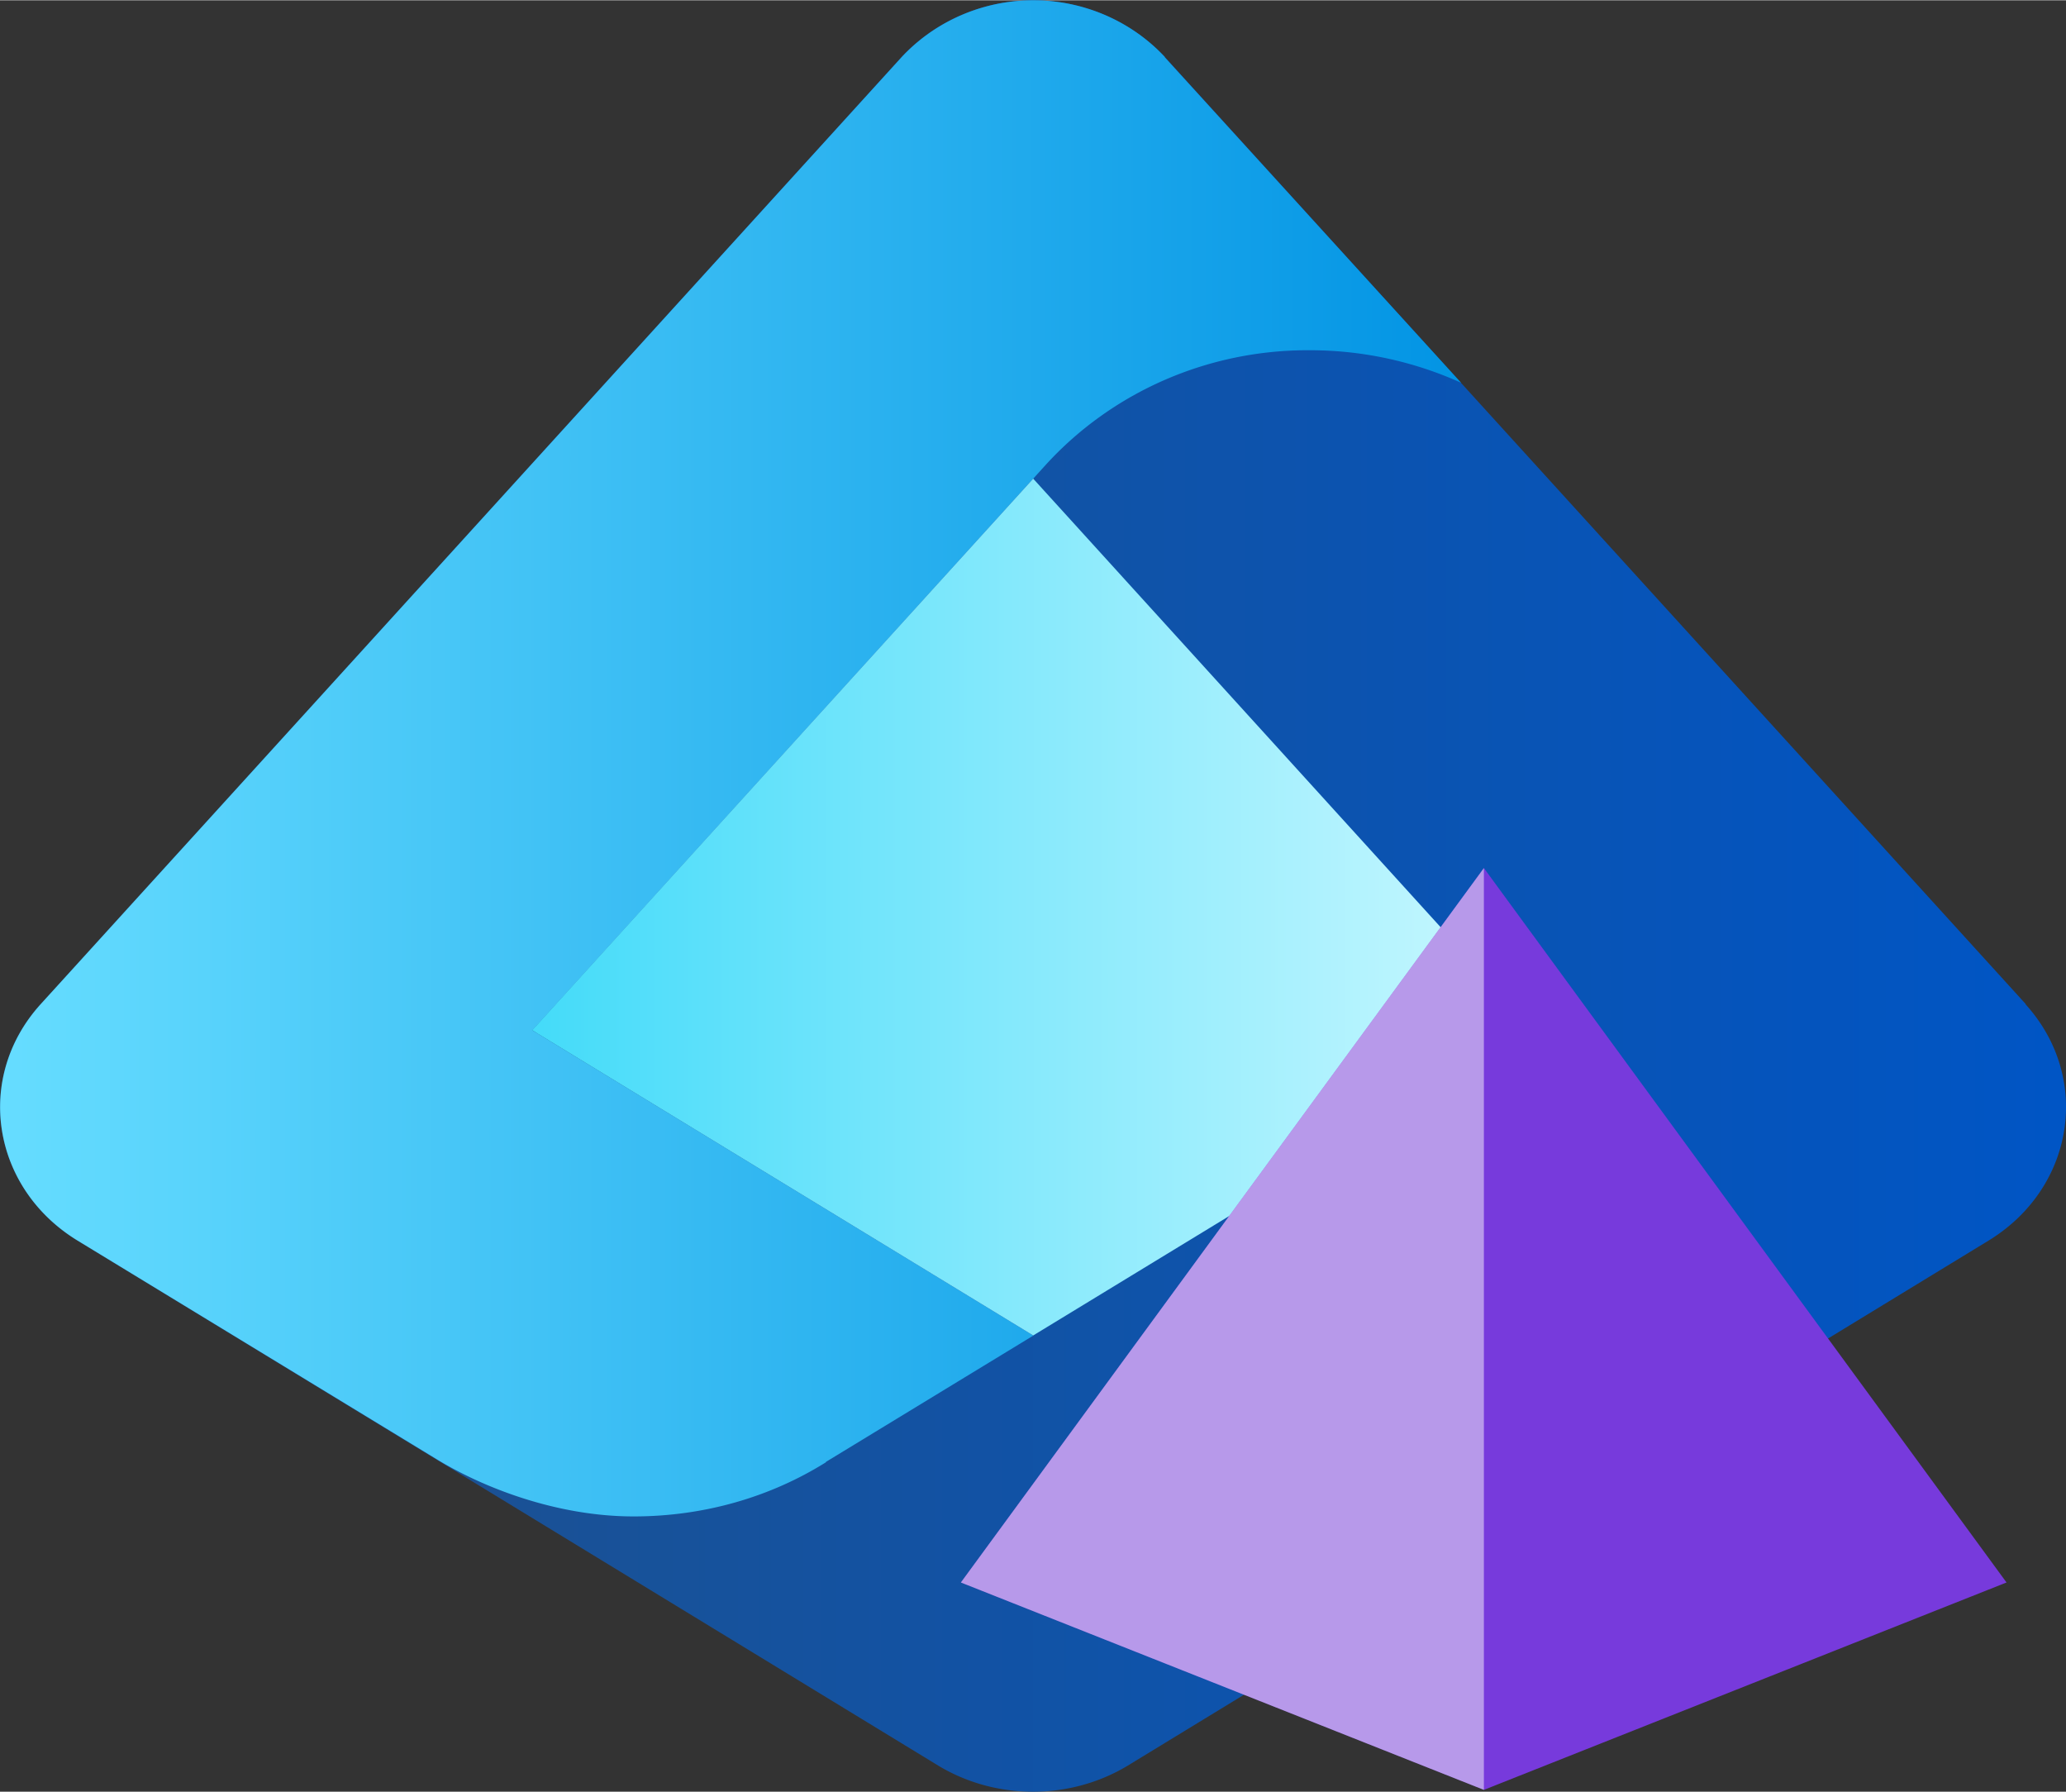 <?xml version="1.0" encoding="UTF-8" standalone="no"?>
<!-- Generated by Microsoft Visio, SVG Export Entra Domain Service.svg Page-1 -->

<svg
   xmlns:dc="http://purl.org/dc/elements/1.1/"
   xmlns:cc="http://creativecommons.org/ns#"
   xmlns:rdf="http://www.w3.org/1999/02/22-rdf-syntax-ns#"
   xmlns:svg="http://www.w3.org/2000/svg"
   xmlns="http://www.w3.org/2000/svg"
   xmlns:sodipodi="http://sodipodi.sourceforge.net/DTD/sodipodi-0.dtd"
   xmlns:inkscape="http://www.inkscape.org/namespaces/inkscape"
   width="0.768in"
   height="0.666in"
   viewBox="0 0 55.303 47.943"
   xml:space="preserve"
   class="st6"
   version="1.1"
   id="svg55"
   sodipodi:docname="Entra Domain Service.svg"
   style="font-size:12px;overflow:visible;color-interpolation-filters:sRGB;fill:none;fill-rule:evenodd;stroke-linecap:square;stroke-miterlimit:3"
   inkscape:version="0.92.5 (2060ec1f9f, 2020-04-08)"><rect x="0" y="0" width="55.303" height="47.943" fill="#333333" stroke="none"/><sodipodi:namedview
   pagecolor="#ffffff"
   bordercolor="#666666"
   borderopacity="1"
   objecttolerance="10"
   gridtolerance="10"
   guidetolerance="10"
   inkscape:pageopacity="0"
   inkscape:pageshadow="2"
   inkscape:window-width="640"
   inkscape:window-height="480"
   id="namedview57"
   showgrid="false"
   inkscape:zoom="1.5231781"
   inkscape:cx="36.870713"
   inkscape:cy="31.798908"
   inkscape:window-x="0"
   inkscape:window-y="0"
   inkscape:window-maximized="0"
   inkscape:current-layer="svg55" />
	<style
   type="text/css"
   id="style2">
	<![CDATA[
		.st1 {fill:url(#grad0-6);stroke:none;stroke-linecap:butt;stroke-width:34}
		.st2 {fill:url(#grad0-10);stroke:none;stroke-linecap:butt;stroke-width:34}
		.st3 {fill:url(#grad0-14);stroke:none;stroke-linecap:butt;stroke-width:34}
		.st4 {fill:#773adc;stroke:none;stroke-linecap:butt;stroke-width:34}
		.st5 {fill:#f9f9f9;fill-opacity:0.5;stroke:none;stroke-linecap:butt;stroke-width:34}
		.st6 {fill:none;fill-rule:evenodd;font-size:12px;overflow:visible;stroke-linecap:square;stroke-miterlimit:3}
	]]>
	</style>

	<defs
   id="Patterns_And_Gradients">
		<linearGradient
   id="grad0-6"
   x1="0.646"
   y1="73.059"
   x2="52.138"
   y2="73.059"
   gradientTransform="scale(1.074,0.931)"
   gradientUnits="userSpaceOnUse">
			<stop
   offset="0"
   stop-color="#225086"
   stop-opacity="1"
   id="stop4" />
			<stop
   offset="1"
   stop-color="#0055c5"
   stop-opacity="1"
   id="stop6" />
		</linearGradient>
		<linearGradient
   id="grad0-10"
   x1="0.706"
   y1="74.242"
   x2="40.541"
   y2="74.242"
   gradientTransform="scale(0.982,1.019)"
   gradientUnits="userSpaceOnUse">
			<stop
   offset="0"
   stop-color="#66ddff"
   stop-opacity="1"
   id="stop9" />
			<stop
   offset="1"
   stop-color="#0294e4"
   stop-opacity="1"
   id="stop11" />
		</linearGradient>
		<linearGradient
   id="grad0-14"
   x1="0"
   y1="100.891"
   x2="24.803"
   y2="100.891"
   gradientTransform="scale(1.082,0.924)"
   gradientUnits="userSpaceOnUse">
			<stop
   offset="0"
   stop-color="#44dbf9"
   stop-opacity="1"
   id="stop14" />
			<stop
   offset="1"
   stop-color="#cbf8ff"
   stop-opacity="1"
   id="stop16" />
		</linearGradient>
	</defs>
	<g
   id="g53"
   transform="translate(-33.999,-34.008)">
		<title
   id="title20">Page-1</title>
		<g
   id="group5989-1"
   transform="translate(33.306,-34.016)">
			<title
   id="title22">Entra Domain Service</title>
			<g
   id="group5990-2">
				<title
   id="title24">g18662</title>
				<g
   id="shape5991-3">
					<title
   id="title26">path18650</title>
					<path
   d="M 54.92,94.89 31.87,69.54 a 4.763,4.645 -180 0 0 -7.04,0 L 1.78,94.89 C 0,96.85 0.46,99.81 2.77,101.22 l 23.04,14.05 c 1.54,0.93 3.53,0.93 5.07,0 l 23.04,-14.05 c 2.31,-1.41 2.77,-4.37 0.99,-6.33 z"
   class="st1"
   id="path28"
   inkscape:connector-curvature="0"
   style="fill:url(#grad0-6);stroke:none;stroke-width:34;stroke-linecap:butt" />
				</g>
				<g
   id="shape5992-7"
   transform="translate(0.003,-7.6)">
					<title
   id="title31">path18652</title>
					<path
   d="m 31.87,77.14 a 4.763,4.645 -180 0 0 -7.04,0 L 1.78,102.49 c -1.78,1.96 -1.32,4.92 0.99,6.33 l 9.61,5.85 c 1.19,0.73 3.17,1.53 5.27,1.53 1.91,0 3.68,-0.53 5.15,-1.45 v -0.01 l 5.55,-3.38 -13.41,-8.17 13.74,-15.13 a 9.381,9.149 0 0 1 7.08,-3.07 c 1.45,0 2.82,0.32 4.04,0.87 l -7.93,-8.71 z"
   class="st2"
   id="path33"
   inkscape:connector-curvature="0"
   style="fill:url(#grad0-10);stroke:none;stroke-width:34;stroke-linecap:butt" />
				</g>
				<g
   id="shape5993-11"
   transform="translate(14.94,-12.443)">
					<title
   id="title36">path18654</title>
					<path
   d="m 0,108.03 0.16,0.1 13.25,8.07 13.41,-8.17 h 0.01 -0.01 L 13.41,93.27 Z"
   class="st3"
   id="path38"
   inkscape:connector-curvature="0"
   style="fill:url(#grad0-14);stroke:none;stroke-width:34;stroke-linecap:butt" />
				</g>
				<g
   id="shape5994-15"
   transform="translate(26.414,-0.282)">
					<title
   id="title41">path18658</title>
					<path
   d="m 14,91.53 -14,19.12 14,5.55 13.99,-5.55 z"
   class="st4"
   id="path43"
   inkscape:connector-curvature="0"
   style="fill:#773adc;stroke:none;stroke-width:34;stroke-linecap:butt" />
				</g>
				<g
   id="shape5995-17"
   transform="translate(26.414,-0.282)">
					<title
   id="title46">path18660</title>
					<path
   d="M 14,91.53 0,110.65 14,116.2 Z"
   class="st5"
   id="path48"
   inkscape:connector-curvature="0"
   style="fill:#f9f9f9;fill-opacity:0.5;stroke:none;stroke-width:34;stroke-linecap:butt" />
				</g>
			</g>
		</g>
	</g>
</svg>
